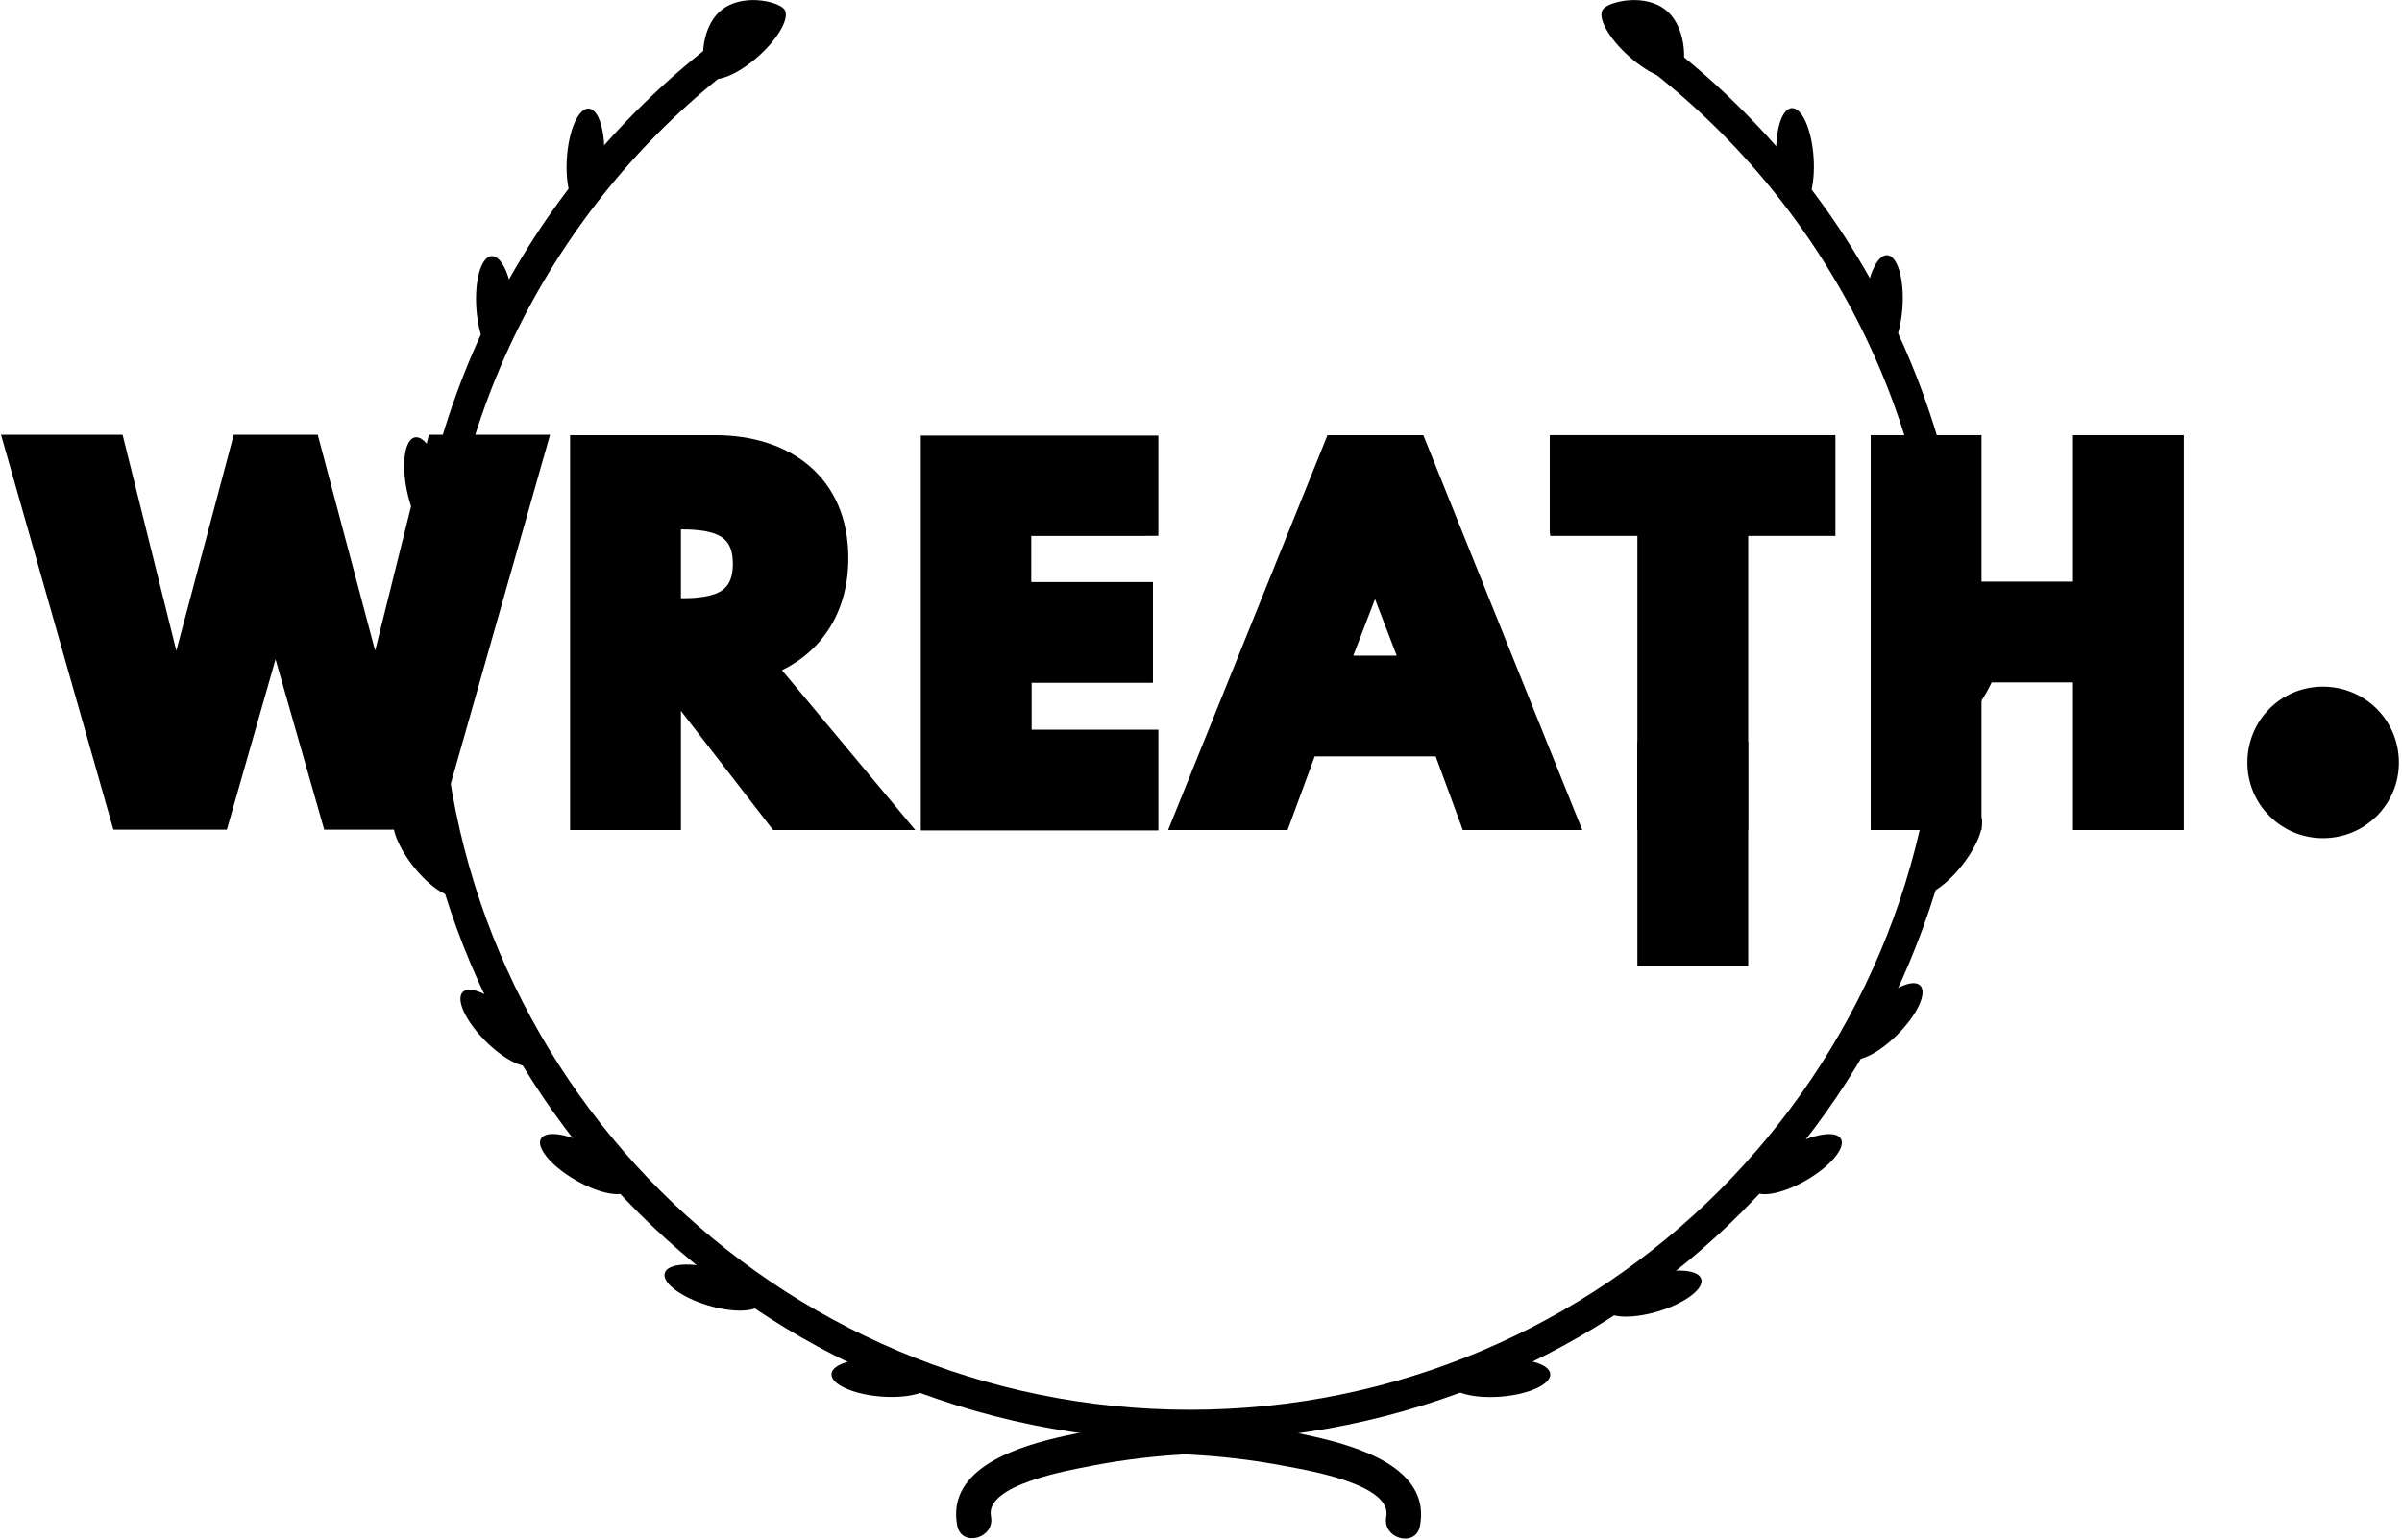 <svg enable-background="new 0 0 619.8 397.5" viewBox="0 0 619.8 397.5" xmlns="http://www.w3.org/2000/svg"><ellipse cx="463.1" cy="40.8" rx="4.8" ry="13.1" transform="matrix(.998 -.066 .066 .998 -1.687 30.813)"/><ellipse cx="151.1" cy="41.2" rx="13.1" ry="4.8" transform="matrix(.066 -.998 .998 .066 99.975 189.162)"/><ellipse cx="127.7" cy="79.1" rx="4.8" ry="13.1" transform="matrix(.998 -.066 .066 .998 -4.966 8.645)"/><ellipse cx="486.3" cy="79.1" rx="13.1" ry="4.8" transform="matrix(.066 -.998 .998 .066 375.077 559.031)"/><ellipse cx="109.7" cy="125.7" rx="4.8" ry="13.1" transform="matrix(.979 -.204 .204 .979 -23.334 25.019)"/><ellipse cx="503.3" cy="125.7" rx="13.1" ry="4.8" transform="matrix(.204 -.979 .979 .204 277.587 592.78)"/><ellipse cx="508.3" cy="176.5" rx="13.1" ry="4.8" transform="matrix(.5 -.866 .866 .5 101.29 528.466)"/><ellipse cx="104.9" cy="176.5" rx="4.8" ry="13.1" transform="matrix(.866 -.5 .5 .866 -74.207 76.084)"/><ellipse cx="502.3" cy="220.5" rx="13.1" ry="4.8" transform="matrix(.619 -.786 .786 .619 18.279 478.646)"/><ellipse cx="110.3" cy="220.5" rx="4.8" ry="13.1" transform="matrix(.786 -.619 .619 .786 -112.782 115.536)"/><ellipse cx="486.3" cy="263.6" rx="13.1" ry="4.8" transform="matrix(.707 -.707 .707 .707 -43.956 421.034)"/><ellipse cx="128.7" cy="265.3" rx="4.8" ry="13.1" transform="matrix(.707 -.707 .707 .707 -149.893 168.704)"/><ellipse cx="463.7" cy="300.4" rx="13.1" ry="4.8" transform="matrix(.866 -.5 .5 .866 -88.093 272.123)"/><ellipse cx="151" cy="300.4" rx="4.8" ry="13.1" transform="matrix(.5 -.866 .866 .5 -184.71 280.964)"/><ellipse cx="426.4" cy="333.8" rx="13.1" ry="4.8" transform="matrix(.958 -.287 .287 .958 -77.854 136.426)"/><ellipse cx="184.1" cy="332.3" rx="4.8" ry="13.1" transform="matrix(.287 -.958 .958 .287 -187.103 413.274)"/><ellipse cx="386.8" cy="355.6" rx="13.1" ry="4.8" transform="matrix(.997 -.081 .081 .997 -27.477 32.424)"/><ellipse cx="227.5" cy="355.6" rx="4.8" ry="13.1" transform="matrix(.081 -.997 .997 .081 -145.349 553.613)"/><path d="m306.5 369.3c-10.9.5-21.9 1.8-32.6 4.2-9 2-27.9 6.6-25.4 19.4.4 1.9 3.3 1.1 2.9-.8-2.3-11.6 20.5-15.3 27.9-16.7 9-1.7 18.1-2.8 27.2-3.2 1.9 0 1.9-3 0-2.9z"/><path d="m306.5 372.3c9.1.4 18.3 1.5 27.2 3.2 7.4 1.4 30.1 5.1 27.9 16.7-.4 1.9 2.5 2.7 2.9.8 2.5-12.8-16.4-17.4-25.4-19.4-10.6-2.4-21.7-3.8-32.6-4.2-1.9-.2-1.9 2.8 0 2.9z"/><path d="m305.5 375.3c8.8.4 17.7 1.4 26.4 3.1 5.5 1 27.4 4.7 25.8 13-1.1 5.7 7.6 8.1 8.7 2.4 2.9-15.1-16.4-20.6-27.5-23.1-10.9-2.5-22.2-3.9-33.4-4.3-5.8-.3-5.8 8.7 0 8.9z"/><path d="m307.9 366.3c-11.2.5-22.5 1.9-33.4 4.3-11.1 2.5-30.4 8-27.5 23.1 1.1 5.7 9.8 3.3 8.7-2.4-1.6-8.2 20.3-11.9 25.8-13 8.7-1.7 17.6-2.7 26.4-3.1 5.7-.1 5.8-9.1 0-8.9z"/><path d="m250.1 392.9c1.9 0 1.9-3 0-3-2 0-2 3 0 3z"/><path d="m250.3 393.5c1.9 0 1.9-3 0-3-2 0-2 3 0 3z"/><path d="m249.2 392.9c.1.1.1.1 0 0s-.1-.4 0-.6c.5-.4 1-.7 1.4-1.1-.1 0-.2 0-.4 0-.8.1-1.5.7-1.5 1.5s.7 1.6 1.5 1.5h.4c.6 0 1.3-.4 1.4-1.1.2-.9-.1-1.7-.8-2.3-.6-.6-1.5-.6-2.1 0-.5.5-.5 1.5.1 2.1z"/><path d="m363.1 393.6c1.9 0 1.9-3 0-3s-1.9 3 0 3z"/><path d="m361.7 391.7c.1-.2.1-.3.3-.4.1-.1.1-.1 0 0-1.3.6-.7 2.9.8 2.8h.2c.8 0 1.5-.7 1.5-1.5s-.7-1.5-1.5-1.5c-.1 0-.1 0-.2 0 .3.9.5 1.9.8 2.8.5-.3 1-.8 1.1-1.4.2-.8-.2-1.7-1-1.8-.9-.2-1.8.2-2 1z"/><path d="m182.6 19.7c1.7 2 7.6-.3 13-5.1s8.4-10.3 6.7-12.3-11.1-4.2-16.5.6-5 14.8-3.2 16.8z"/><path d="m185.2 15.3c-46 36.1-75.5 92.2-75.5 155.2 0 109 88.3 197.3 197.3 197.3s197.3-88.3 197.3-197.3c0-63-29.5-119.1-75.5-155.2" fill="none" stroke="#000" stroke-miterlimit="10" stroke-width="8"/><path d="m433.4 19.7c-1.7 2-7.6-.3-13-5.1s-8.4-10.3-6.7-12.3 11.1-4.2 16.5.6 4.9 14.8 3.2 16.8z"/><g stroke="#000" stroke-miterlimit="10" stroke-width="7"><path d="m71.1 157.4-15.2 53.2h-24l-27-94.9h24l16.2 65.1h.6l17.3-65.1h16.3l17.3 65.1h.6l16.2-65.1h23.9l-27 94.9h-24z"/><path d="m184.5 115.8c17.6 0 30.9 9.5 30.9 28.2 0 14.3-7.8 23.8-19.4 27.5l32.7 39.2h-27.5l-29-37.5v37.5h-21.6v-94.9zm-9.8 42.1c8.2 0 17.9-.6 17.9-12.4s-9.8-12.4-17.9-12.4h-2.5v24.8z"/><path d="m295.3 134.8h-32.7v18.9h31.4v19h-31.3v19.1h32.7v19h-54.3v-94.9h54.3v18.9z"/><path d="m403.1 210.7h-23.2l-7-19h-36.1l-7 19h-23.2l38.3-94.9h20zm-48.2-65.6h-.2l-10.6 27.6h21.4z"/><path d="m403.4 115.8h66.7v19h-22.5v75.9h-21.6v-75.9h-22.5v-19z"/><path d="m507.8 210.7h-21.6v-94.9h21.6v37.8h30.6v-37.8h21.6v94.9h-21.6v-38.1h-30.6z"/><path d="m615.5 196.8c0 8.8-7.1 16-16.1 16-8.8 0-16-7.1-16-16 0-9 7.1-16.1 16-16.1s16.1 7.1 16.1 16.1z"/></g><path d="m422.5 191.5h28.6v57.8h-28.6z"/><path d="m399.9 112.3h27.7v25.4h-27.7z"/></svg>